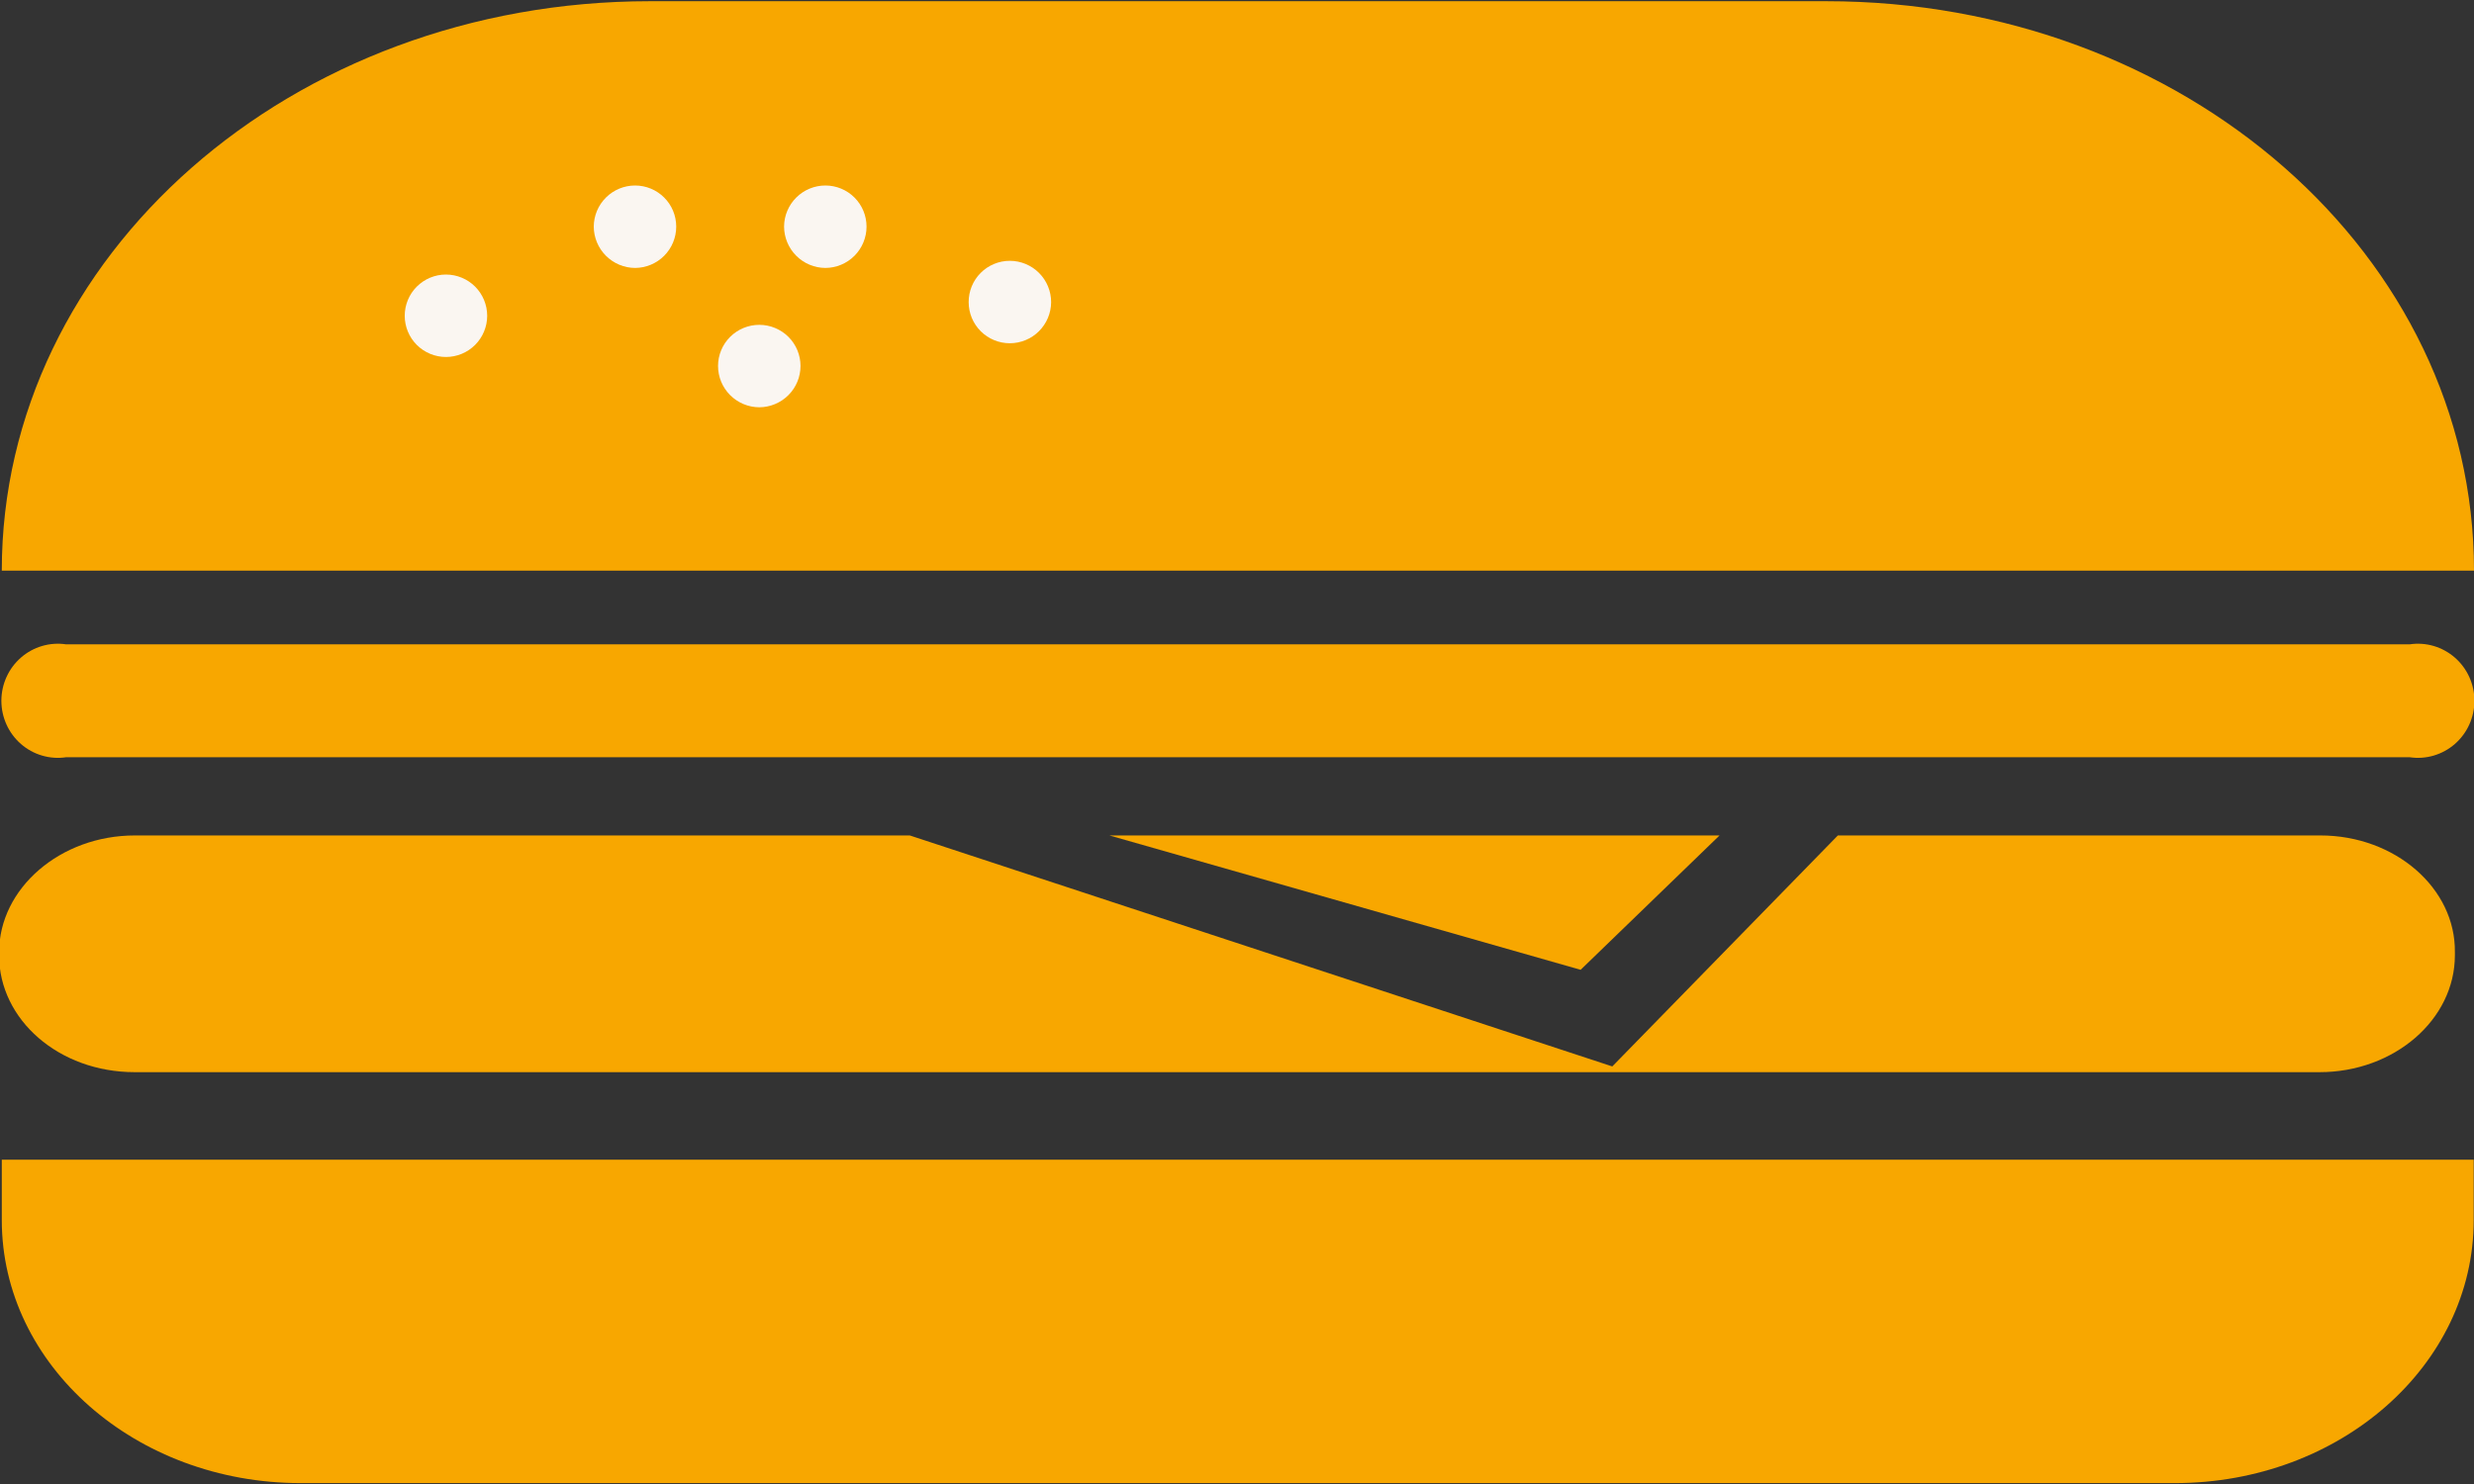 <svg width="300" height="180" viewBox="0 0 300 180" fill="none" xmlns="http://www.w3.org/2000/svg">
<rect x="0" y="0" width="300" height="180" fill="#333333" stroke="none"/>
<g clip-path="url(#clip0_2_60)">
<path d="M134.529 101.335L191.667 117.632L208.514 101.335H134.529Z" fill="#F8A700"/>
<path d="M221.449 0.146H78.804C35.326 0.146 0.217 31.056 0.217 69.217H300C300 30.91 264.855 0.146 221.449 0.146Z" fill="#F8A700"/>
<path d="M292.21 78.153H8.007C7.034 78.008 6.042 78.078 5.098 78.356C4.154 78.634 3.281 79.114 2.537 79.764C1.793 80.413 1.196 81.218 0.787 82.121C0.378 83.025 0.166 84.007 0.166 85.001C0.166 85.995 0.378 86.977 0.787 87.881C1.196 88.785 1.793 89.589 2.537 90.238C3.281 90.888 4.154 91.368 5.098 91.646C6.042 91.924 7.034 91.994 8.007 91.849H292.21C293.183 91.994 294.175 91.924 295.119 91.646C296.063 91.368 296.937 90.888 297.681 90.238C298.425 89.589 299.022 88.785 299.431 87.881C299.84 86.977 300.052 85.995 300.052 85.001C300.052 84.007 299.84 83.025 299.431 82.121C299.022 81.218 298.425 80.413 297.681 79.764C296.937 79.114 296.063 78.634 295.119 78.356C294.175 78.078 293.183 78.008 292.21 78.153Z" fill="#F8A700"/>
<path d="M281.377 101.335H222.862L195.507 129.351L110.326 101.335H16.341C7.319 101.335 -0.109 107.744 -0.109 115.508V115.874C-0.109 123.674 7.138 130.047 16.341 130.047H281.268C290.326 130.047 297.681 123.674 297.681 115.874V115.508C297.79 107.744 290.435 101.335 281.377 101.335Z" fill="#F8A700"/>
<path d="M0.217 140.667V147.992C0.217 165.607 16.449 179.89 36.449 179.89H263.732C283.768 179.89 299.964 165.607 299.964 147.992V140.667H0.217Z" fill="#F8A700"/>
<g clip-path="url(#clip1_2_60)">
<path d="M54.077 43.3C52.751 43.3 51.479 42.773 50.541 41.836C49.603 40.898 49.077 39.626 49.077 38.3C49.077 36.974 49.603 35.702 50.541 34.764C51.479 33.827 52.751 33.3 54.077 33.3C54.733 33.3 55.383 33.429 55.99 33.681C56.597 33.932 57.148 34.3 57.612 34.764C58.076 35.229 58.445 35.78 58.696 36.387C58.947 36.993 59.077 37.643 59.077 38.3C59.077 38.957 58.947 39.607 58.696 40.213C58.445 40.82 58.076 41.371 57.612 41.836C57.148 42.3 56.597 42.668 55.99 42.919C55.383 43.171 54.733 43.3 54.077 43.3Z" fill="#FAF6F1"/>
<path d="M77.013 32.5C75.686 32.493 74.415 31.963 73.476 31.024C72.537 30.085 72.007 28.814 72 27.487C72.007 26.162 72.538 24.893 73.478 23.959C74.417 23.024 75.688 22.5 77.013 22.5C78.336 22.5 79.604 23.025 80.539 23.961C81.475 24.896 82 26.164 82 27.487C82 28.812 81.475 30.083 80.541 31.022C79.606 31.962 78.338 32.493 77.013 32.5Z" fill="#FAF6F1"/>
<path d="M92.071 49.401C90.743 49.394 89.471 48.862 88.534 47.923C87.597 46.984 87.071 45.712 87.071 44.388C87.071 43.733 87.201 43.084 87.452 42.479C87.703 41.874 88.071 41.324 88.536 40.861C89 40.398 89.551 40.031 90.158 39.78C90.764 39.53 91.415 39.401 92.071 39.401C93.397 39.401 94.669 39.926 95.607 40.861C96.544 41.796 97.071 43.065 97.071 44.388C97.071 45.712 96.545 46.984 95.608 47.923C94.671 48.862 93.4 49.394 92.071 49.401Z" fill="#FAF6F1"/>
<path d="M100.09 32.5C98.763 32.493 97.492 31.963 96.553 31.024C95.614 30.085 95.084 28.814 95.077 27.487C95.084 26.162 95.615 24.893 96.555 23.959C97.494 23.024 98.765 22.5 100.09 22.5C101.413 22.5 102.681 23.025 103.616 23.961C104.552 24.896 105.077 26.164 105.077 27.487C105.077 28.812 104.552 30.083 103.618 31.022C102.683 31.962 101.415 32.493 100.09 32.5Z" fill="#FAF6F1"/>
<path d="M122.448 41.635C121.126 41.635 119.857 41.109 118.922 40.174C117.987 39.239 117.461 37.97 117.461 36.648C117.458 35.991 117.584 35.339 117.833 34.731C118.082 34.123 118.449 33.57 118.913 33.105C119.376 32.639 119.927 32.269 120.534 32.017C121.141 31.764 121.791 31.635 122.448 31.635C123.778 31.635 125.053 32.163 125.993 33.103C126.933 34.043 127.461 35.318 127.461 36.648C127.454 37.973 126.923 39.241 125.984 40.176C125.044 41.11 123.773 41.635 122.448 41.635Z" fill="#FAF6F1"/>
</g>
</g>
<defs>
<clipPath id="clip0_2_60">
<rect width="300" height="180" fill="white"/>
</clipPath>
<clipPath id="clip1_2_60">
<rect width="79.156" height="30.4" fill="white" transform="translate(49.077 20)"/>
</clipPath>
</defs>
</svg>
